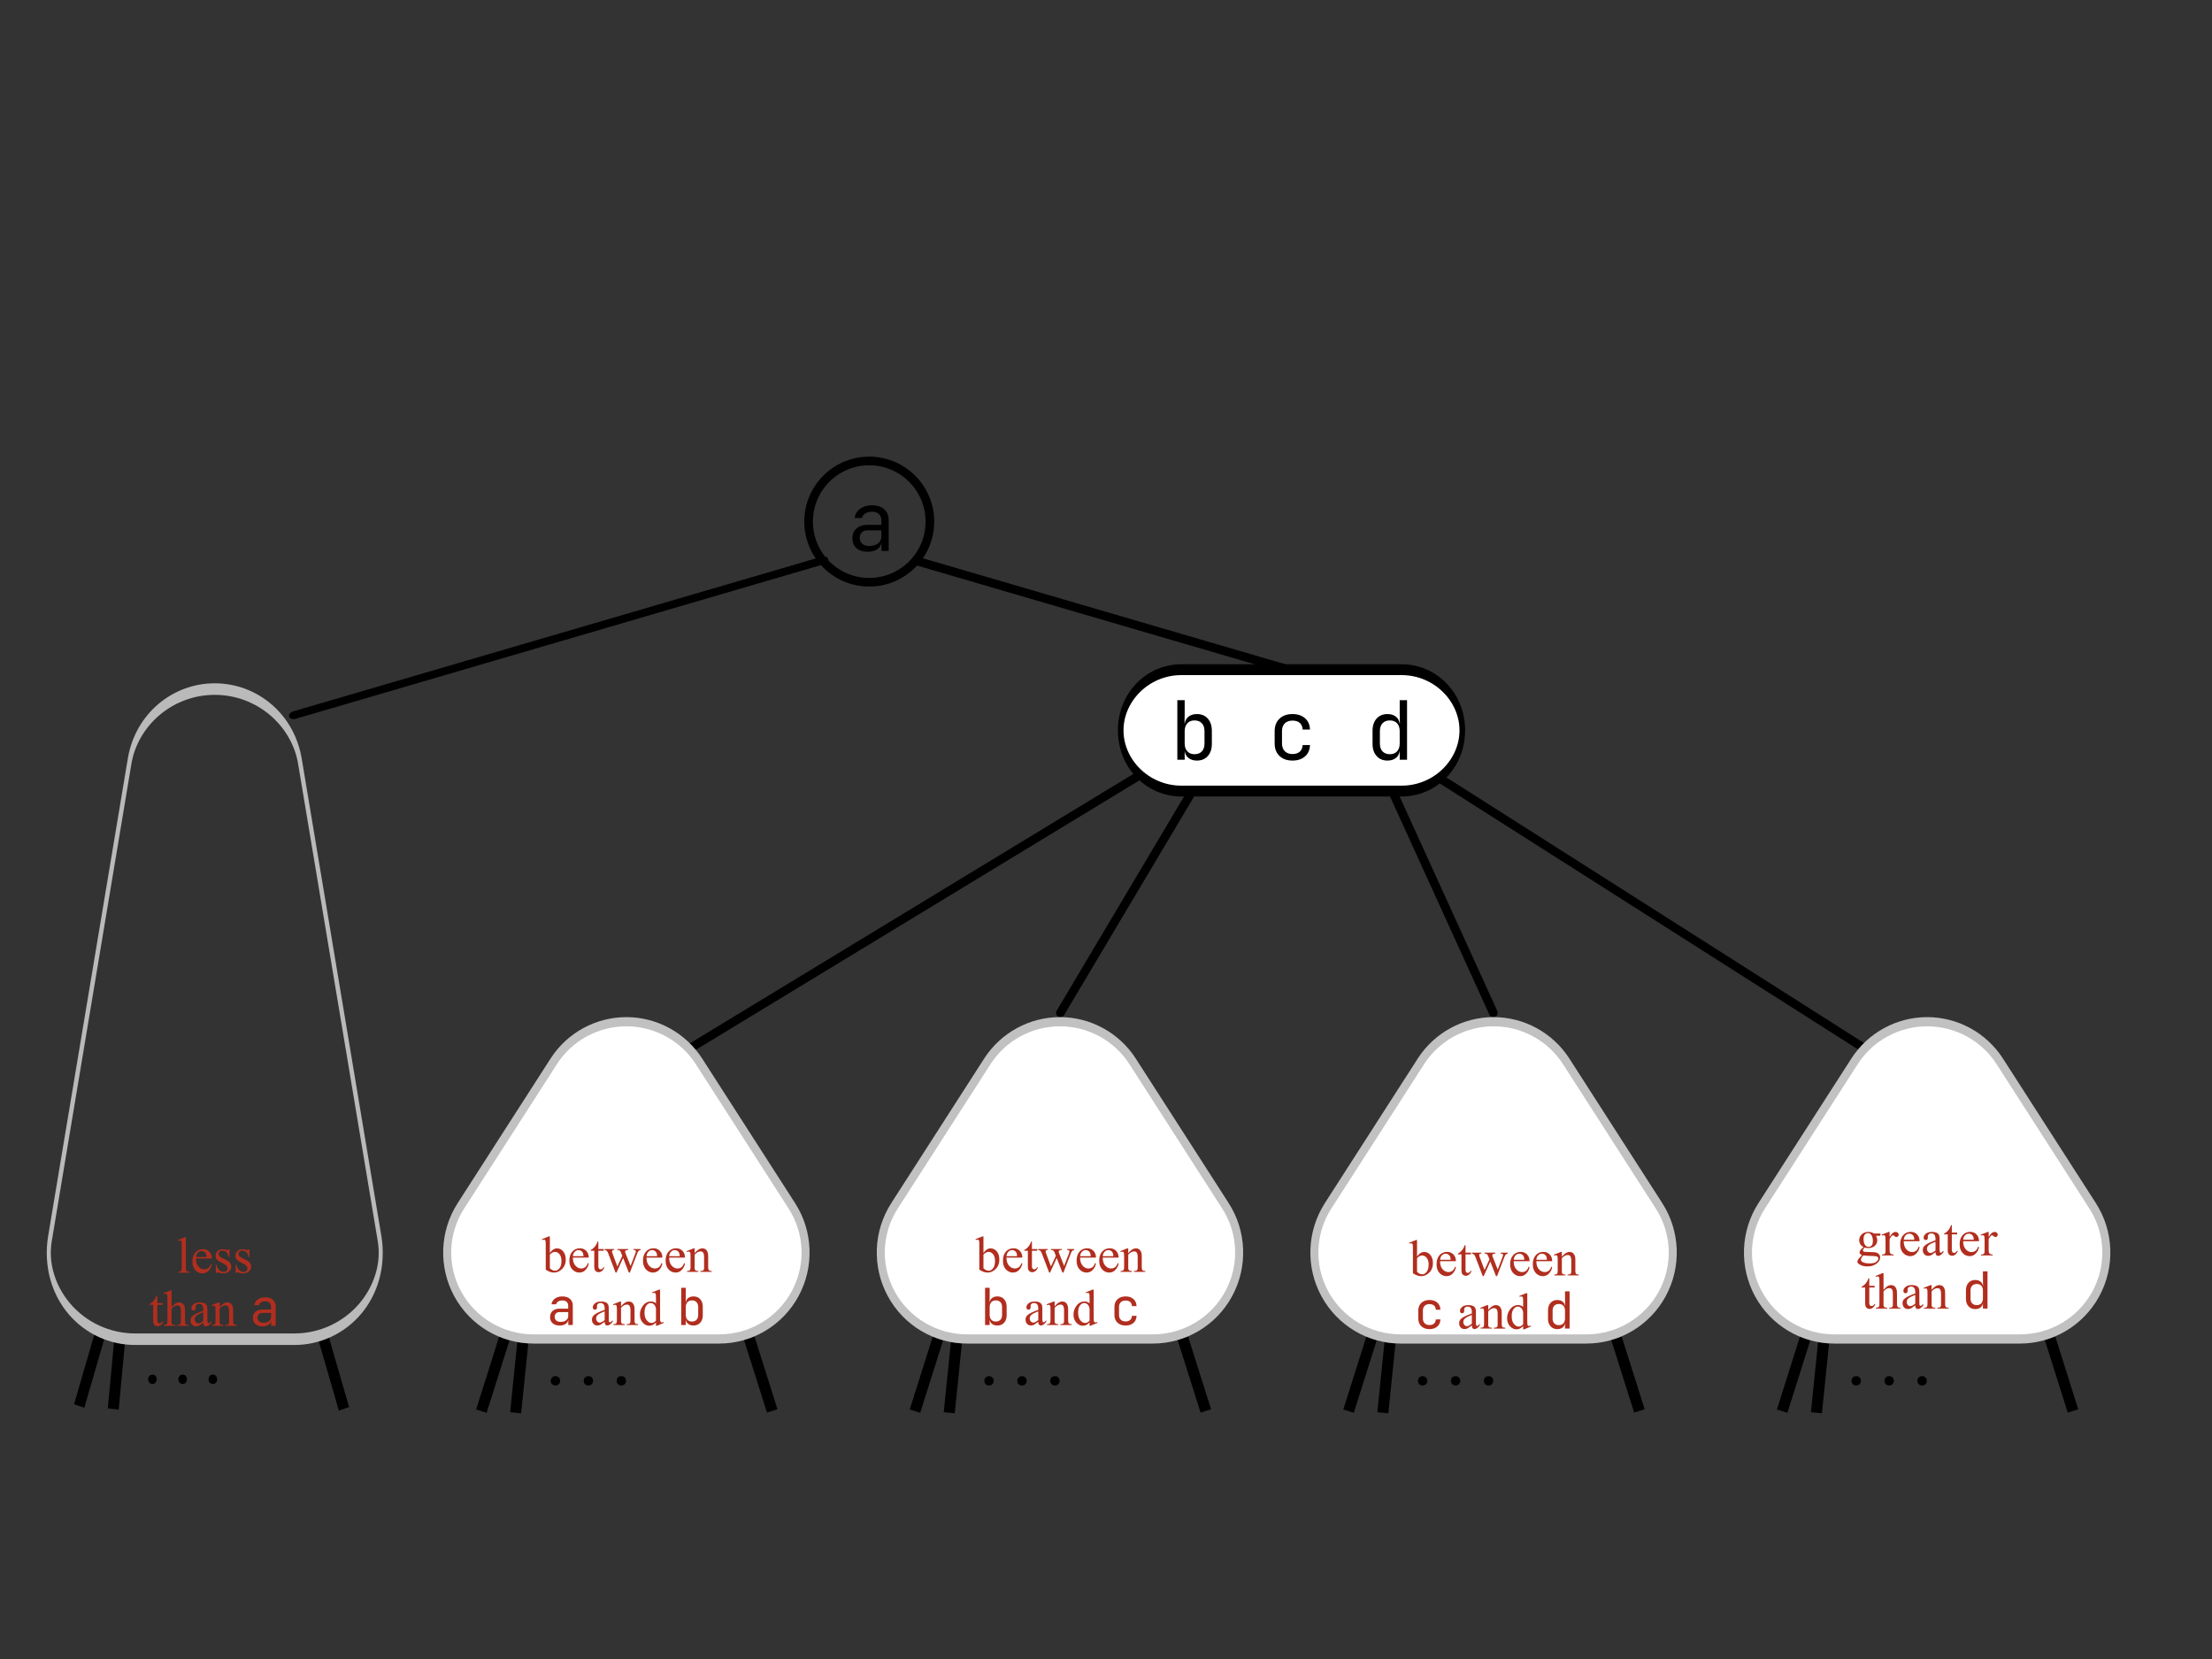 <svg viewBox="0 0 1024 768" xmlns="http://www.w3.org/2000/svg" fill-rule="evenodd" clip-rule="evenodd"
    stroke-linecap="round" stroke-linejoin="round" stroke-miterlimit="1.5">
    <rect x="0" y="0" width="1024" height="768" fill="#333333" stroke="none"/>
    <path d="M490.876 468.905l60.856-102.336M319.776 485.077l206.762-125.595" fill="none" stroke="#000"
        stroke-width="3.997" />
    <path d="M692.111 423.665L638.77 306.529" fill="none" stroke="#000" stroke-width="4.59"
        transform="matrix(.878 -.004 -.004 .871 85.325 102.609)" />
    <path d="M862.7 485.077L667.078 360.663" fill="none" stroke="#000" stroke-width="3.997" />
    <path d="M598.7 310.654l-174.722-51.081" fill="none" stroke="#000" stroke-width="3.997" />
    <path d="M274.519 180.541l222.038-64.914" fill="none" stroke="#000" stroke-width="4.6"
        transform="matrix(1.077 -.085 -.085 .812 -144.034 207.768)" />
    <g transform="matrix(-.681 0 0 .681 707.198 136.885)">
        <circle cx="447.581" cy="153.572" r="41.223" fill="none" />
        <clipPath id="prefix__a">
            <circle cx="447.581" cy="153.572" r="41.223" />
        </clipPath>
        <g clip-path="url(#prefix__a)">
            <path
                d="M448.66 174.08c3.215 0 5.765-.832 7.594-2.495 1.829-1.607 2.771-3.824 2.771-6.651s-.942-5.1-2.771-6.707c-1.83-1.607-4.323-2.438-7.483-2.438h-9.422v-3.049c0-1.829.554-3.27 1.663-4.323 1.164-1.053 2.716-1.552 4.711-1.552 1.774 0 3.27.388 4.49 1.164 1.219.776 1.995 1.774 2.272 3.049h4.988c-.166-1.719-.831-3.215-1.884-4.49-1.053-1.275-2.439-2.328-4.157-3.048-1.718-.72-3.603-1.053-5.709-1.053-3.492 0-6.263.886-8.314 2.715-2.05 1.83-3.048 4.268-3.048 7.372v20.95h4.877v-5.819h.056c.221 1.94 1.164 3.492 2.826 4.656 1.718 1.164 3.88 1.718 6.54 1.718zm-1.219-3.936c-2.383 0-4.323-.61-5.82-1.774-1.496-1.164-2.272-2.716-2.272-4.545v-4.323h9.312c1.662 0 2.993.444 3.935 1.386.942.942 1.44 2.161 1.44 3.769 0 1.718-.609 3.048-1.773 4.046-1.108.942-2.771 1.441-4.822 1.441z"
                fill-rule="nonzero" />
        </g>
        <circle cx="447.581" cy="153.572" r="41.223" fill="none" stroke="#000" stroke-width="5.87" />
    </g>
    <path d="M115.268 524.044L90.62 571.098" fill="none" stroke="#000" stroke-width="6.9" stroke-linecap="square"
        transform="matrix(-.685 -.052 -.174 .611 320.115 306.002)" />
    <path d="M115.268 524.044L90.62 571.098" fill="none" stroke="#000" stroke-width="6.9" stroke-linecap="square"
        transform="matrix(.685 -.052 .174 .61 -124.217 305.277)" />
    <path d="M115.268 524.044L90.62 571.098" fill="none" stroke="#000" stroke-width="7.03" stroke-linecap="square"
        transform="matrix(.659 -.181 .288 .518 -171.588 370.949)" />
    <circle cx="154.775" cy="556.848" r="2.753" transform="matrix(.721 0 0 .787 -41.02 200.264)" />
    <circle cx="154.775" cy="556.848" r="2.753" transform="matrix(.721 0 0 .787 -13.056 200.264)" />
    <circle cx="154.775" cy="556.848" r="2.753" transform="matrix(.721 0 0 .787 -27.038 200.264)" />
    <g>
        <path
            d="M260.225 526.861c5.39-11.331 33.317-19.634 66.038-19.634s60.649 8.303 66.039 19.634l61.752 129.819c3.243 6.817-2.223 13.789-14.945 19.063-12.721 5.274-31.408 8.315-51.093 8.315H264.511c-19.685 0-38.373-3.041-51.094-8.315-12.721-5.274-18.187-12.246-14.945-19.063l61.753-129.819z"
            fill="none" stroke="#bababa" stroke-width="3.14" transform="matrix(.597 0 0 1.702 -95.36 -544.306)" />
    </g>
    <g>
        <path
            d="M86.033 572.781v14c0 .66.047 1.085.141 1.321a.878.878 0 00.449.472c.189.118.566.166 1.11.166v.425h-5.17v-.425c.495 0 .826-.048.99-.142.19-.094.308-.26.426-.496.094-.236.141-.66.141-1.322v-9.584c0-1.204-.023-1.936-.07-2.196-.071-.283-.142-.472-.26-.566a.75.75 0 00-.472-.142 2.19 2.19 0 00-.756.165l-.189-.401 3.14-1.275h.52zM90.726 582.578c0 1.582.378 2.81 1.157 3.683.756.897 1.676 1.345 2.715 1.345.685 0 1.275-.188 1.794-.566.52-.378.944-1.039 1.275-1.96l.378.237c-.166 1.062-.638 2.006-1.417 2.88-.779.85-1.747 1.298-2.927 1.298-1.251 0-2.337-.496-3.258-1.487-.897-.992-1.345-2.314-1.345-3.99 0-1.794.472-3.21 1.392-4.225.921-1.016 2.078-1.511 3.494-1.511 1.18 0 2.148.401 2.904 1.18.755.78 1.157 1.818 1.157 3.116h-7.319zm0-.66h4.887c-.023-.685-.118-1.158-.236-1.44a2.376 2.376 0 00-.85-1.016 2.234 2.234 0 00-1.204-.354c-.637 0-1.204.236-1.7.732-.519.495-.802 1.18-.897 2.077zM106.256 578.305v3.589h-.378c-.283-1.134-.66-1.913-1.11-2.314-.471-.401-1.038-.614-1.746-.614-.543 0-.992.142-1.322.425-.33.283-.496.614-.496.944 0 .449.142.803.378 1.11.236.33.732.661 1.463 1.015l1.676.803c1.559.779 2.338 1.77 2.338 3.021 0 .968-.355 1.724-1.086 2.314-.732.59-1.535.897-2.432.897-.66 0-1.393-.118-2.219-.354-.26-.07-.472-.118-.637-.118-.166 0-.307.094-.402.307h-.377v-3.777h.377c.213 1.086.614 1.888 1.228 2.431.614.543 1.298.826 2.054.826.52 0 .944-.165 1.275-.472a1.43 1.43 0 00.519-1.133c0-.52-.189-.968-.567-1.322-.377-.354-1.11-.826-2.219-1.37-1.133-.566-1.865-1.061-2.195-1.51-.354-.425-.52-.991-.52-1.652 0-.874.284-1.606.898-2.172.59-.59 1.369-.874 2.313-.874.401 0 .897.071 1.51.26.379.118.638.165.78.165a.503.503 0 00.283-.07c.071-.071.142-.19.236-.355h.378zM115.443 578.305v3.589h-.378c-.283-1.134-.66-1.913-1.11-2.314-.471-.401-1.038-.614-1.746-.614-.543 0-.992.142-1.322.425-.33.283-.496.614-.496.944 0 .449.142.803.378 1.11.236.33.732.661 1.463 1.015l1.677.803c1.558.779 2.337 1.77 2.337 3.021 0 .968-.354 1.724-1.086 2.314-.732.59-1.535.897-2.432.897-.66 0-1.393-.118-2.219-.354-.26-.07-.472-.118-.637-.118-.165 0-.307.094-.402.307h-.377v-3.777h.377c.213 1.086.614 1.888 1.228 2.431.614.543 1.298.826 2.054.826.52 0 .944-.165 1.275-.472a1.43 1.43 0 00.519-1.133c0-.52-.189-.968-.567-1.322-.377-.354-1.11-.826-2.219-1.37-1.133-.566-1.865-1.061-2.195-1.51-.354-.425-.52-.991-.52-1.652 0-.874.284-1.606.898-2.172.59-.59 1.369-.874 2.313-.874.401 0 .897.071 1.51.26.379.118.638.165.78.165a.503.503 0 00.283-.07c.071-.071.142-.19.236-.355h.378zM72.817 599.752v3.47h2.478v.803h-2.478v6.846c0 .685.094 1.133.306 1.393a.929.929 0 00.756.354c.236 0 .496-.094.732-.236.236-.165.425-.401.543-.708h.448c-.26.755-.637 1.322-1.133 1.7-.496.377-.991.566-1.51.566-.355 0-.709-.094-1.04-.283-.354-.189-.59-.472-.755-.85-.165-.354-.236-.92-.236-1.676v-7.106h-1.676v-.378c.425-.165.85-.448 1.298-.873a7.832 7.832 0 001.18-1.416c.166-.307.426-.827.732-1.606h.355zM79.423 597.392v7.72c.85-.945 1.51-1.535 2.03-1.819.496-.26.991-.377 1.487-.377.59 0 1.11.165 1.535.495.448.33.755.85.967 1.535.142.496.213 1.393.213 2.715v3.73c0 .66.07 1.133.165 1.369.07.189.213.33.401.448.166.095.52.142 1.016.142v.425h-5.194v-.425h.236c.496 0 .826-.07 1.039-.212.189-.142.307-.378.401-.661.024-.119.024-.496.024-1.086v-3.73c0-1.157-.048-1.913-.166-2.267-.118-.377-.306-.637-.59-.826-.26-.189-.566-.26-.944-.26s-.755.095-1.157.284c-.425.212-.897.614-1.463 1.227v5.572c0 .731.023 1.18.118 1.345.07.189.212.33.448.449.213.118.59.165 1.133.165v.425h-5.24v-.425c.472 0 .85-.07 1.11-.212.164-.071.282-.213.377-.425.094-.236.141-.661.141-1.322v-9.561c0-1.204-.047-1.936-.094-2.22-.07-.283-.142-.471-.26-.566-.118-.094-.283-.142-.495-.142-.142 0-.425.048-.78.166l-.165-.402 3.164-1.274h.543zM94.106 612.264c-1.086.826-1.77 1.322-2.054 1.44a3.09 3.09 0 01-1.322.283c-.731 0-1.322-.236-1.794-.731-.472-.52-.708-1.157-.708-1.983 0-.52.118-.968.33-1.346.331-.52.874-1.015 1.653-1.464.78-.472 2.077-1.015 3.895-1.676v-.425c0-1.062-.165-1.77-.52-2.172-.33-.377-.802-.59-1.44-.59-.495 0-.873.142-1.156.402-.307.26-.448.566-.448.897l.023.66c0 .355-.094.638-.26.827a.96.96 0 01-.708.283.96.96 0 01-.708-.283c-.165-.213-.26-.472-.26-.826 0-.661.33-1.275 1.015-1.818.661-.567 1.63-.826 2.833-.826.945 0 1.724.141 2.314.472.448.236.779.59.991 1.11.142.33.213 1.014.213 2.03v3.588c0 .991.023 1.605.07 1.841.024.236.095.378.19.449.07.094.188.118.306.118a.653.653 0 00.307-.071c.165-.095.472-.378.944-.85v.661c-.873 1.133-1.676 1.723-2.478 1.723-.378 0-.661-.141-.897-.401-.213-.26-.33-.708-.33-1.322zm0-.755v-4.037c-1.157.472-1.912.802-2.266.991-.59.33-1.039.685-1.298 1.063-.26.354-.378.779-.378 1.204 0 .566.165 1.015.496 1.369.33.378.708.566 1.133.566.59 0 1.345-.4 2.313-1.156zM101.68 605.135c1.228-1.488 2.408-2.22 3.541-2.22.567 0 1.062.142 1.487.426.402.283.732.755.992 1.416.165.472.236 1.18.236 2.125v4.509c0 .66.07 1.11.165 1.369.095.189.213.33.402.448.188.095.543.142 1.062.142v.425h-5.24v-.425h.235c.496 0 .826-.07 1.015-.212.213-.142.33-.378.425-.661.024-.119.047-.473.047-1.086v-4.32c0-.968-.141-1.653-.377-2.102-.26-.424-.685-.637-1.275-.637-.897 0-1.818.496-2.715 1.487v5.572c0 .708.024 1.156.118 1.322.118.236.26.377.449.495.189.095.566.142 1.133.142v.425h-5.217v-.425h.236c.543 0 .897-.118 1.086-.401.189-.26.283-.803.283-1.558v-3.92c0-1.274-.024-2.053-.094-2.313-.048-.283-.142-.472-.26-.566a.76.76 0 00-.472-.165c-.213 0-.472.07-.78.188l-.165-.425 3.187-1.274h.496v2.219zM121.51 614.011c-1.37 0-2.455-.354-3.234-1.062-.78-.685-1.18-1.63-1.18-2.833 0-1.204.4-2.172 1.18-2.857.779-.684 1.841-1.038 3.187-1.038h4.013v-1.299c0-.779-.236-1.393-.708-1.841-.496-.449-1.157-.661-2.007-.661-.755 0-1.393.165-1.912.496-.52.33-.85.755-.968 1.298h-2.124a3.48 3.48 0 01.802-1.912 4.553 4.553 0 011.77-1.299c.733-.306 1.535-.448 2.432-.448 1.487 0 2.668.378 3.541 1.157.874.779 1.299 1.817 1.299 3.14v8.923h-2.078v-2.479h-.023c-.095.826-.496 1.487-1.204 1.983-.732.496-1.653.732-2.786.732zm.52-1.676c1.015 0 1.84-.26 2.478-.756.638-.495.968-1.156.968-1.935v-1.842h-3.966c-.708 0-1.275.19-1.676.59-.401.402-.614.921-.614 1.606 0 .732.26 1.298.756 1.723.472.401 1.18.614 2.053.614z"
            fill="#b12e1e" fill-rule="nonzero" />
    </g>
    <g transform="matrix(.348 0 0 .673 422.403 213.598)">
        <path
            d="M731.429 185.017c0-23.045-36.172-41.755-80.726-41.755H357.747c-44.554 0-80.726 18.71-80.726 41.755s36.172 41.755 80.726 41.755h292.956c44.554 0 80.726-18.71 80.726-41.755z"
            fill="#fff" />
        <clipPath id="prefix__b">
            <path
                d="M731.429 185.017c0-23.045-36.172-41.755-80.726-41.755H357.747c-44.554 0-80.726 18.71-80.726 41.755s36.172 41.755 80.726 41.755h292.956c44.554 0 80.726-18.71 80.726-41.755z" />
        </clipPath>
        <g clip-path="url(#prefix__b)">
            <path
                d="M378.4 205.784c-4.45 0-8.14-.562-11.07-1.74-2.93-1.123-4.557-2.695-5.1-4.715h-.108v5.893h-9.767v-40.974h9.767v8.98l-.217 7.017h.325c.543-1.965 2.17-3.536 5.1-4.715 2.93-1.179 6.62-1.74 11.07-1.74 5.968 0 10.85 1.01 14.432 3.087 3.58 2.077 5.426 4.883 5.426 8.42v9.036c0 3.536-1.845 6.287-5.426 8.363-3.581 2.077-8.464 3.088-14.433 3.088zm-3.256-4.379c4.123 0 7.379-.617 9.766-1.908 2.387-1.29 3.581-3.087 3.581-5.5v-8.42c0-2.413-1.194-4.21-3.58-5.5-2.388-1.291-5.644-1.909-9.767-1.909-4.015 0-7.162.674-9.441 1.965-2.387 1.29-3.581 3.143-3.581 5.444v8.42c0 2.3 1.194 4.153 3.58 5.444 2.28 1.29 5.427 1.964 9.442 1.964zM505.58 205.784c-7.271 0-13.022-1.067-17.255-3.144-4.34-2.076-6.51-4.995-6.51-8.644v-8.419c0-3.648 2.17-6.567 6.51-8.644 4.233-2.076 9.984-3.143 17.254-3.143 6.837 0 12.371.954 16.603 2.863 4.232 1.908 6.403 4.49 6.62 7.802h-9.767c-.217-1.965-1.519-3.537-3.798-4.603-2.387-1.01-5.643-1.572-9.658-1.572-4.232 0-7.704.618-10.2 1.853-2.496 1.29-3.798 3.087-3.798 5.388v8.475c0 2.302 1.302 4.098 3.798 5.389 2.496 1.29 5.968 1.908 10.2 1.908 4.015 0 7.27-.561 9.658-1.628 2.28-1.066 3.581-2.581 3.798-4.546h9.767c-.217 3.312-2.388 5.894-6.62 7.802-4.232 1.908-9.766 2.863-16.603 2.863zM631.891 205.784c-5.968 0-10.743-1.01-14.324-3.088-3.69-2.076-5.534-4.827-5.534-8.363v-9.036c0-3.537 1.845-6.343 5.426-8.42 3.58-2.077 8.464-3.087 14.432-3.087 4.45 0 8.14.561 11.069 1.74 2.93 1.179 4.558 2.75 5.1 4.715h.326l-.217-7.016v-8.98h9.766v40.973h-9.766v-5.893h-.109c-.542 2.02-2.17 3.592-5.1 4.715-2.93 1.178-6.62 1.74-11.069 1.74zm3.256-4.379c4.015 0 7.27-.673 9.55-1.964 2.278-1.291 3.472-3.143 3.472-5.445v-8.419c0-2.301-1.194-4.153-3.473-5.444-2.279-1.291-5.534-1.965-9.55-1.965-4.123 0-7.378.618-9.765 1.909-2.388 1.29-3.581 3.087-3.581 5.5v8.42c0 2.413 1.193 4.21 3.58 5.5 2.388 1.291 5.643 1.908 9.767 1.908z"
                fill-rule="nonzero" />
        </g>
        <path
            d="M731.429 185.017c0-23.045-36.172-41.755-80.726-41.755H357.747c-44.554 0-80.726 18.71-80.726 41.755s36.172 41.755 80.726 41.755h292.956c44.554 0 80.726-18.71 80.726-41.755z"
            fill="none" stroke="#000" stroke-width="7.47" />
    </g>
    <g>
        <path d="M115.268 524.044L90.62 571.098" fill="none" stroke="#000" stroke-width="6.48" stroke-linecap="square"
            transform="matrix(.747 -.052 .19 .61 247.944 307.77)" />
        <path d="M115.268 524.044L90.62 571.098" fill="none" stroke="#000" stroke-width="6.48" stroke-linecap="square"
            transform="matrix(-.748 -.052 -.19 .611 733.926 307.1)" />
        <path d="M115.268 524.044L90.62 571.098" fill="none" stroke="#000" stroke-width="6.51" stroke-linecap="square"
            transform="matrix(.719 -.181 .314 .518 195.128 372.808)" />
        <circle cx="154.775" cy="556.848" r="2.753" transform="translate(336.046 200.982) scale(.787)" />
        <circle cx="154.775" cy="556.848" r="2.753" transform="translate(366.552 200.982) scale(.787)" />
        <circle cx="154.775" cy="556.848" r="2.753" transform="translate(351.299 200.982) scale(.787)" />
        <g>
            <path
                d="M556.349 452.926c6.928-9.408 18.861-15.095 31.673-15.095 12.813 0 24.746 5.687 31.674 15.095l40.458 54.937c7.448 10.114 7.975 22.971 1.375 33.525-6.6 10.553-19.275 17.118-33.049 17.118h-80.915c-13.774 0-26.449-6.565-33.049-17.118-6.6-10.554-6.073-23.411 1.375-33.525l40.458-54.937z"
                fill="#fff" stroke="#c1c1c1" stroke-width="3.5"
                transform="matrix(1.062 0 0 1.217 -133.79 -59.852)" />
        </g>
        <g>
            <path
                d="M455.268 580.035c1.015-1.417 2.125-2.125 3.305-2.125 1.086 0 2.03.449 2.833 1.37.803.944 1.204 2.195 1.204 3.8 0 1.889-.614 3.4-1.865 4.533-1.062.991-2.242 1.487-3.564 1.487a5.754 5.754 0 01-1.865-.33 9.148 9.148 0 01-1.96-1.016v-10.93c0-1.204-.023-1.935-.07-2.219-.071-.283-.166-.472-.284-.566a.726.726 0 00-.448-.142c-.237 0-.496.047-.827.165l-.141-.401 3.163-1.275h.52v7.649zm0 .732v6.326c.378.378.803.661 1.204.874.425.189.85.283 1.299.283.684 0 1.345-.378 1.96-1.157.59-.755.896-1.888.896-3.352 0-1.345-.307-2.384-.897-3.116-.614-.732-1.298-1.086-2.077-1.086-.402 0-.803.095-1.204.307-.307.165-.709.472-1.18.92zM465.939 582.183c0 1.582.377 2.81 1.156 3.683.756.897 1.677 1.345 2.715 1.345.685 0 1.275-.188 1.794-.566.52-.378.945-1.039 1.275-1.96l.378.237c-.165 1.062-.637 2.006-1.416 2.88-.78.85-1.747 1.298-2.928 1.298-1.25 0-2.337-.496-3.258-1.487-.897-.992-1.345-2.314-1.345-3.99 0-1.794.472-3.21 1.393-4.225.92-1.016 2.077-1.511 3.494-1.511 1.18 0 2.148.401 2.903 1.18.756.779 1.157 1.818 1.157 3.116h-7.318zm0-.66h4.886c-.023-.685-.118-1.158-.236-1.44a2.376 2.376 0 00-.85-1.016 2.234 2.234 0 00-1.203-.354c-.638 0-1.204.236-1.7.732-.52.495-.803 1.18-.897 2.077zM477.716 574.747v3.47h2.478v.803h-2.478v6.846c0 .684.094 1.133.306 1.393a.929.929 0 00.756.354c.236 0 .496-.095.732-.236.236-.166.425-.402.543-.709h.448c-.26.756-.637 1.322-1.133 1.7-.496.378-.991.567-1.51.567-.355 0-.709-.095-1.04-.284-.354-.188-.59-.472-.755-.85-.165-.353-.236-.92-.236-1.675v-7.106h-1.676v-.378c.425-.165.85-.448 1.298-.873a7.832 7.832 0 001.18-1.417c.166-.307.426-.826.732-1.605h.355zM480.615 578.217h4.438v.425c-.4.024-.684.095-.802.213a.676.676 0 00-.19.495c0 .236.072.52.19.874l2.266 6.067 2.266-4.934-.59-1.558c-.189-.472-.425-.78-.732-.968-.165-.094-.495-.165-.944-.189v-.425h5.028v.425c-.566.024-.944.118-1.18.283-.165.142-.236.33-.236.59 0 .166.024.331.094.473l2.408 6.067 2.22-5.831c.141-.425.235-.756.235-.992 0-.141-.094-.283-.236-.401-.141-.118-.448-.189-.873-.189v-.425h3.328v.425c-.66.095-1.156.543-1.487 1.346l-3.517 9.112h-.472l-2.644-6.752-3.07 6.752h-.424l-3.4-8.876c-.212-.567-.448-.945-.66-1.133-.213-.213-.544-.354-1.016-.449v-.425zM500.024 582.183c0 1.582.378 2.81 1.157 3.683.755.897 1.676 1.345 2.715 1.345.684 0 1.275-.188 1.794-.566.52-.378.944-1.039 1.275-1.96l.377.237c-.165 1.062-.637 2.006-1.416 2.88-.78.85-1.747 1.298-2.927 1.298-1.251 0-2.337-.496-3.258-1.487-.897-.992-1.346-2.314-1.346-3.99 0-1.794.472-3.21 1.393-4.225.92-1.016 2.078-1.511 3.494-1.511 1.18 0 2.148.401 2.904 1.18.755.779 1.156 1.818 1.156 3.116h-7.318zm0-.66h4.887c-.024-.685-.118-1.158-.236-1.44a2.376 2.376 0 00-.85-1.016 2.234 2.234 0 00-1.204-.354c-.637 0-1.204.236-1.7.732-.52.495-.802 1.18-.897 2.077zM510.502 582.183c0 1.582.378 2.81 1.157 3.683.755.897 1.676 1.345 2.714 1.345.685 0 1.275-.188 1.795-.566.519-.378.944-1.039 1.274-1.96l.378.237c-.165 1.062-.637 2.006-1.416 2.88-.78.85-1.747 1.298-2.928 1.298-1.25 0-2.337-.496-3.257-1.487-.898-.992-1.346-2.314-1.346-3.99 0-1.794.472-3.21 1.393-4.225.92-1.016 2.077-1.511 3.494-1.511 1.18 0 2.148.401 2.903 1.18.756.779 1.157 1.818 1.157 3.116h-7.318zm0-.66h4.886c-.023-.685-.118-1.158-.236-1.44a2.376 2.376 0 00-.85-1.016 2.234 2.234 0 00-1.203-.354c-.638 0-1.204.236-1.7.732-.52.495-.803 1.18-.897 2.077zM522.302 580.13c1.228-1.488 2.408-2.22 3.541-2.22.567 0 1.063.142 1.488.425.4.283.731.756.991 1.417.165.472.236 1.18.236 2.124v4.51c0 .66.07 1.109.165 1.368.095.19.213.33.402.449.189.094.543.142 1.062.142v.425h-5.24v-.425h.235c.496 0 .827-.071 1.015-.213.213-.142.33-.378.425-.66.024-.119.048-.473.048-1.087v-4.32c0-.968-.142-1.652-.378-2.1-.26-.426-.685-.638-1.275-.638-.897 0-1.818.495-2.715 1.487v5.571c0 .708.024 1.157.118 1.322.118.236.26.378.449.496.189.094.566.142 1.133.142v.425h-5.217v-.425h.236c.543 0 .897-.118 1.086-.402.189-.26.283-.802.283-1.558v-3.919c0-1.274-.024-2.053-.094-2.313-.048-.283-.142-.472-.26-.567a.76.76 0 00-.472-.165c-.213 0-.472.07-.78.189l-.164-.425 3.186-1.275h.496v2.22zM461.686 613.616c-.968 0-1.77-.236-2.408-.732-.637-.472-.991-1.133-1.11-1.983h-.023v2.479h-2.124v-17.233h2.124v3.777l-.047 2.95h.07c.119-.826.473-1.487 1.11-1.982.638-.496 1.44-.732 2.408-.732 1.299 0 2.361.425 3.14 1.298.78.874 1.18 2.054 1.18 3.541v3.801c0 1.487-.4 2.644-1.18 3.518-.779.873-1.841 1.298-3.14 1.298zm-.708-1.841c.897 0 1.605-.26 2.125-.803s.779-1.298.779-2.314v-3.54c0-1.016-.26-1.771-.78-2.314-.519-.543-1.227-.803-2.124-.803-.873 0-1.558.284-2.054.827-.52.542-.779 1.322-.779 2.29v3.54c0 .968.26 1.747.78 2.29.495.543 1.18.827 2.053.827zM480.643 611.869c-1.086.826-1.77 1.322-2.054 1.44a3.09 3.09 0 01-1.322.283c-.732 0-1.322-.236-1.794-.731-.472-.52-.708-1.157-.708-1.983 0-.52.118-.968.33-1.346.33-.52.874-1.015 1.653-1.464.779-.472 2.077-1.015 3.895-1.676v-.425c0-1.062-.165-1.77-.52-2.172-.33-.377-.802-.59-1.44-.59-.495 0-.873.142-1.156.402-.307.26-.449.566-.449.897l.024.66c0 .355-.095.638-.26.827a.96.96 0 01-.708.283.96.96 0 01-.708-.283c-.166-.213-.26-.472-.26-.826 0-.661.33-1.275 1.015-1.818.661-.567 1.629-.826 2.833-.826.944 0 1.723.141 2.313.472.449.236.78.59.992 1.11.142.33.212 1.014.212 2.03v3.588c0 .991.024 1.605.071 1.841.024.236.095.378.19.449.07.094.188.118.306.118a.653.653 0 00.307-.071c.165-.095.472-.378.944-.85v.661c-.873 1.133-1.676 1.723-2.479 1.723-.377 0-.66-.141-.897-.401-.212-.26-.33-.708-.33-1.322zm0-.755v-4.037c-1.157.472-1.912.802-2.266.991-.59.33-1.04.685-1.299 1.063-.26.354-.378.779-.378 1.204 0 .566.166 1.015.496 1.369.33.377.708.566 1.133.566.59 0 1.346-.401 2.314-1.156zM488.217 604.74c1.227-1.488 2.408-2.22 3.54-2.22.567 0 1.063.142 1.488.426.401.283.732.755.992 1.416.165.472.236 1.18.236 2.125v4.509c0 .66.07 1.11.165 1.369.094.189.212.33.401.448.189.095.543.142 1.063.142v.425h-5.241v-.425h.236c.496 0 .826-.07 1.015-.213.212-.141.33-.377.425-.66.023-.119.047-.473.047-1.086v-4.32c0-.968-.142-1.653-.378-2.102-.26-.424-.684-.637-1.274-.637-.898 0-1.818.496-2.715 1.487v5.572c0 .708.023 1.156.118 1.322.118.236.26.377.448.495.19.095.567.142 1.133.142v.425H484.7v-.425h.236c.543 0 .897-.118 1.086-.401.19-.26.284-.803.284-1.558v-3.92c0-1.274-.024-2.053-.095-2.313-.047-.283-.142-.472-.26-.566a.76.76 0 00-.472-.166c-.212 0-.472.071-.779.19l-.165-.426 3.187-1.274h.496v2.219zM504.388 612.2c-.52.519-1.016.92-1.511 1.156a3.608 3.608 0 01-1.582.354c-1.157 0-2.172-.495-3.022-1.463-.873-.945-1.298-2.196-1.298-3.707 0-1.51.472-2.903 1.44-4.154.944-1.252 2.172-1.889 3.683-1.889.92 0 1.676.307 2.29.897v-1.96c0-1.203-.024-1.935-.071-2.218-.071-.284-.165-.472-.284-.567a.726.726 0 00-.448-.142c-.213 0-.472.048-.803.166l-.165-.402 3.163-1.274h.52V609.2c0 1.228.023 1.983.07 2.267.071.26.166.448.284.566a.745.745 0 00.448.166c.213 0 .473-.071.827-.213l.118.401-3.116 1.322h-.543v-1.51zm0-.803v-5.453a3.943 3.943 0 00-.402-1.417 2.501 2.501 0 00-.92-.991c-.378-.213-.756-.33-1.11-.33-.685 0-1.298.306-1.818.92-.708.803-1.038 1.96-1.038 3.494 0 1.558.33 2.738 1.015 3.564.66.827 1.416 1.252 2.242 1.252.709 0 1.37-.355 2.03-1.04zM521.078 613.616c-1.582 0-2.833-.449-3.754-1.322-.944-.873-1.416-2.101-1.416-3.636v-3.54c0-1.535.472-2.763 1.416-3.636.92-.874 2.172-1.322 3.754-1.322 1.487 0 2.691.401 3.612 1.204.92.803 1.392 1.888 1.44 3.281h-2.125c-.047-.826-.33-1.487-.826-1.936-.52-.424-1.228-.66-2.101-.66-.92 0-1.676.26-2.22.779-.542.542-.826 1.298-.826 2.266v3.564c0 .968.284 1.724.827 2.267.543.543 1.298.802 2.219.802.873 0 1.581-.236 2.1-.684.497-.449.78-1.086.827-1.912h2.125c-.048 1.392-.52 2.478-1.44 3.281-.921.803-2.125 1.204-3.612 1.204z"
                fill="#b12e1e" fill-rule="nonzero" />
        </g>
    </g>
    <g>
        <path d="M115.268 524.044L90.62 571.098" fill="none" stroke="#000" stroke-width="6.48" stroke-linecap="square"
            transform="matrix(.747 -.052 .19 .61 47.221 307.77)" />
        <path d="M115.268 524.044L90.62 571.098" fill="none" stroke="#000" stroke-width="6.48" stroke-linecap="square"
            transform="matrix(-.748 -.052 -.19 .611 533.203 307.1)" />
        <path d="M115.268 524.044L90.62 571.098" fill="none" stroke="#000" stroke-width="6.51" stroke-linecap="square"
            transform="matrix(.719 -.181 .314 .518 -5.595 372.808)" />
        <circle cx="154.775" cy="556.848" r="2.753" transform="translate(135.323 200.982) scale(.787)" />
        <circle cx="154.775" cy="556.848" r="2.753" transform="translate(165.83 200.982) scale(.787)" />
        <circle cx="154.775" cy="556.848" r="2.753" transform="translate(150.576 200.982) scale(.787)" />
        <g>
            <path
                d="M556.349 452.926c6.928-9.408 18.861-15.095 31.673-15.095 12.813 0 24.746 5.687 31.674 15.095l40.458 54.937c7.448 10.114 7.975 22.971 1.375 33.525-6.6 10.553-19.275 17.118-33.049 17.118h-80.915c-13.774 0-26.449-6.565-33.049-17.118-6.6-10.554-6.073-23.411 1.375-33.525l40.458-54.937z"
                fill="#fff" stroke="#c1c1c1" stroke-width="3.5"
                transform="matrix(1.062 0 0 1.217 -334.514 -59.852)" />
        </g>
        <g>
            <path
                d="M254.545 580.035c1.015-1.417 2.125-2.125 3.305-2.125 1.086 0 2.03.449 2.833 1.37.803.944 1.204 2.195 1.204 3.8 0 1.889-.614 3.4-1.865 4.533-1.062.991-2.242 1.487-3.564 1.487a5.754 5.754 0 01-1.865-.33 9.148 9.148 0 01-1.96-1.016v-10.93c0-1.204-.023-1.935-.07-2.219-.071-.283-.166-.472-.284-.566a.726.726 0 00-.448-.142c-.237 0-.496.047-.827.165l-.141-.401 3.163-1.275h.52v7.649zm0 .732v6.326c.378.378.803.661 1.204.874.425.189.85.283 1.299.283.684 0 1.345-.378 1.96-1.157.59-.755.896-1.888.896-3.352 0-1.345-.307-2.384-.897-3.116-.614-.732-1.298-1.086-2.077-1.086-.402 0-.803.095-1.204.307-.307.165-.708.472-1.18.92zM265.216 582.183c0 1.582.377 2.81 1.157 3.683.755.897 1.676 1.345 2.714 1.345.685 0 1.275-.188 1.794-.566.52-.378.945-1.039 1.275-1.96l.378.237c-.165 1.062-.637 2.006-1.416 2.88-.78.85-1.747 1.298-2.928 1.298-1.25 0-2.337-.496-3.258-1.487-.897-.992-1.345-2.314-1.345-3.99 0-1.794.472-3.21 1.393-4.225.92-1.016 2.077-1.511 3.494-1.511 1.18 0 2.148.401 2.903 1.18.756.779 1.157 1.818 1.157 3.116h-7.318zm0-.66h4.886c-.023-.685-.118-1.158-.236-1.44a2.376 2.376 0 00-.85-1.016 2.234 2.234 0 00-1.203-.354c-.638 0-1.204.236-1.7.732-.52.495-.803 1.18-.897 2.077zM276.993 574.747v3.47h2.478v.803h-2.478v6.846c0 .684.094 1.133.306 1.393a.929.929 0 00.756.354c.236 0 .496-.095.732-.236.236-.166.425-.402.543-.709h.448c-.26.756-.637 1.322-1.133 1.7-.496.378-.991.567-1.51.567-.355 0-.709-.095-1.04-.284-.354-.188-.59-.472-.755-.85-.165-.353-.236-.92-.236-1.675v-7.106h-1.676v-.378c.425-.165.85-.448 1.298-.873a7.832 7.832 0 001.18-1.417c.166-.307.426-.826.732-1.605h.355zM279.892 578.217h4.438v.425c-.4.024-.684.095-.802.213a.676.676 0 00-.19.495c0 .236.072.52.19.874l2.266 6.067 2.266-4.934-.59-1.558c-.189-.472-.425-.78-.732-.968-.165-.094-.495-.165-.944-.189v-.425h5.028v.425c-.566.024-.944.118-1.18.283-.165.142-.236.33-.236.59 0 .166.024.331.094.473l2.408 6.067 2.22-5.831c.141-.425.235-.756.235-.992 0-.141-.094-.283-.236-.401-.141-.118-.448-.189-.873-.189v-.425h3.328v.425c-.66.095-1.156.543-1.487 1.346l-3.517 9.112h-.472l-2.644-6.752-3.07 6.752h-.424l-3.4-8.876c-.212-.567-.448-.945-.66-1.133-.213-.213-.544-.354-1.016-.449v-.425zM299.301 582.183c0 1.582.378 2.81 1.157 3.683.755.897 1.676 1.345 2.715 1.345.684 0 1.275-.188 1.794-.566.52-.378.944-1.039 1.275-1.96l.377.237c-.165 1.062-.637 2.006-1.416 2.88-.779.85-1.747 1.298-2.927 1.298-1.251 0-2.337-.496-3.258-1.487-.897-.992-1.346-2.314-1.346-3.99 0-1.794.472-3.21 1.393-4.225.92-1.016 2.078-1.511 3.494-1.511 1.18 0 2.148.401 2.904 1.18.755.779 1.156 1.818 1.156 3.116h-7.318zm0-.66h4.887c-.024-.685-.118-1.158-.236-1.44a2.376 2.376 0 00-.85-1.016 2.234 2.234 0 00-1.204-.354c-.637 0-1.204.236-1.7.732-.52.495-.802 1.18-.897 2.077zM309.779 582.183c0 1.582.378 2.81 1.157 3.683.755.897 1.676 1.345 2.714 1.345.685 0 1.275-.188 1.795-.566.519-.378.944-1.039 1.274-1.96l.378.237c-.165 1.062-.637 2.006-1.416 2.88-.78.85-1.747 1.298-2.928 1.298-1.25 0-2.337-.496-3.257-1.487-.898-.992-1.346-2.314-1.346-3.99 0-1.794.472-3.21 1.393-4.225.92-1.016 2.077-1.511 3.494-1.511 1.18 0 2.148.401 2.903 1.18.756.779 1.157 1.818 1.157 3.116h-7.318zm0-.66h4.887c-.024-.685-.119-1.158-.237-1.44a2.376 2.376 0 00-.85-1.016 2.234 2.234 0 00-1.203-.354c-.638 0-1.204.236-1.7.732-.52.495-.803 1.18-.897 2.077zM321.58 580.13c1.227-1.488 2.407-2.22 3.54-2.22.567 0 1.063.142 1.488.425.4.283.731.756.991 1.417.165.472.236 1.18.236 2.124v4.51c0 .66.07 1.109.165 1.368.095.19.213.33.402.449.189.094.543.142 1.062.142v.425h-5.24v-.425h.235c.496 0 .827-.071 1.015-.213.213-.142.33-.378.425-.66.024-.119.048-.473.048-1.087v-4.32c0-.968-.142-1.652-.378-2.1-.26-.426-.685-.638-1.275-.638-.897 0-1.818.495-2.715 1.487v5.571c0 .708.024 1.157.118 1.322.118.236.26.378.449.496.189.094.566.142 1.133.142v.425h-5.217v-.425h.236c.543 0 .897-.118 1.086-.402.189-.26.283-.802.283-1.558v-3.919c0-1.274-.024-2.053-.094-2.313-.048-.283-.142-.472-.26-.567a.76.76 0 00-.472-.165c-.213 0-.472.07-.78.189l-.164-.425 3.186-1.275h.496v2.22zM259.075 613.616c-1.37 0-2.455-.354-3.234-1.062-.78-.685-1.18-1.63-1.18-2.833 0-1.204.4-2.172 1.18-2.857.779-.684 1.841-1.038 3.187-1.038h4.013v-1.299c0-.779-.236-1.393-.708-1.841-.496-.449-1.157-.661-2.007-.661-.755 0-1.393.165-1.912.496-.52.33-.85.755-.968 1.298h-2.125a3.48 3.48 0 01.803-1.912 4.553 4.553 0 011.77-1.299c.732-.306 1.535-.448 2.432-.448 1.487 0 2.668.378 3.541 1.157.873.779 1.298 1.817 1.298 3.14v8.923h-2.077V610.9h-.024c-.094.826-.495 1.487-1.204 1.983-.731.496-1.652.732-2.785.732zm.52-1.676c1.014 0 1.84-.26 2.478-.756.637-.495.968-1.156.968-1.935v-1.842h-3.966c-.708 0-1.275.19-1.676.59-.402.402-.614.921-.614 1.606 0 .732.26 1.298.755 1.723.472.401 1.18.614 2.054.614zM279.92 611.869c-1.086.826-1.77 1.322-2.054 1.44a3.09 3.09 0 01-1.322.283c-.732 0-1.322-.236-1.794-.731-.472-.52-.708-1.157-.708-1.983 0-.52.118-.968.33-1.346.33-.52.874-1.015 1.653-1.464.779-.472 2.077-1.015 3.895-1.676v-.425c0-1.062-.165-1.77-.52-2.172-.33-.377-.802-.59-1.44-.59-.495 0-.873.142-1.156.402-.307.26-.449.566-.449.897l.024.66c0 .355-.095.638-.26.827a.96.96 0 01-.708.283.96.96 0 01-.708-.283c-.166-.213-.26-.472-.26-.826 0-.661.33-1.275 1.015-1.818.661-.567 1.629-.826 2.833-.826.944 0 1.723.141 2.313.472.449.236.78.59.992 1.11.142.33.212 1.014.212 2.03v3.588c0 .991.024 1.605.071 1.841.024.236.095.378.19.449.07.094.188.118.306.118a.653.653 0 00.307-.071c.165-.095.472-.378.944-.85v.661c-.873 1.133-1.676 1.723-2.479 1.723-.377 0-.66-.141-.897-.401-.212-.26-.33-.708-.33-1.322zm0-.755v-4.037c-1.157.472-1.912.802-2.266.991-.59.33-1.04.685-1.299 1.063-.26.354-.378.779-.378 1.204 0 .566.166 1.015.496 1.369.33.377.708.566 1.133.566.59 0 1.346-.401 2.314-1.156zM287.494 604.74c1.227-1.488 2.408-2.22 3.54-2.22.567 0 1.063.142 1.488.426.401.283.732.755.992 1.416.165.472.236 1.18.236 2.125v4.509c0 .66.07 1.11.165 1.369.094.189.212.33.401.448.19.095.543.142 1.063.142v.425h-5.241v-.425h.236c.496 0 .826-.07 1.015-.213.212-.141.33-.377.425-.66.023-.119.047-.473.047-1.086v-4.32c0-.968-.142-1.653-.378-2.102-.26-.424-.684-.637-1.274-.637-.897 0-1.818.496-2.715 1.487v5.572c0 .708.023 1.156.118 1.322.118.236.26.377.448.495.19.095.567.142 1.133.142v.425h-5.217v-.425h.236c.543 0 .897-.118 1.086-.401.19-.26.284-.803.284-1.558v-3.92c0-1.274-.024-2.053-.095-2.313-.047-.283-.141-.472-.26-.566a.76.76 0 00-.472-.166c-.212 0-.472.071-.779.19l-.165-.426 3.187-1.274h.496v2.219zM303.665 612.2c-.52.519-1.015.92-1.511 1.156a3.608 3.608 0 01-1.582.354c-1.157 0-2.172-.495-3.022-1.463-.873-.945-1.298-2.196-1.298-3.707 0-1.51.472-2.903 1.44-4.154.944-1.252 2.172-1.889 3.683-1.889.92 0 1.676.307 2.29.897v-1.96c0-1.203-.024-1.935-.071-2.218-.071-.284-.165-.472-.283-.567a.726.726 0 00-.449-.142c-.212 0-.472.048-.803.166l-.165-.402 3.163-1.274h.52V609.2c0 1.228.023 1.983.07 2.267.071.26.166.448.284.566a.745.745 0 00.448.166c.213 0 .473-.071.827-.213l.118.401-3.116 1.322h-.543v-1.51zm0-.803v-5.453a3.943 3.943 0 00-.402-1.417 2.501 2.501 0 00-.92-.991c-.378-.213-.756-.33-1.11-.33-.685 0-1.298.306-1.818.92-.708.803-1.038 1.96-1.038 3.494 0 1.558.33 2.738 1.015 3.564.66.827 1.416 1.252 2.242 1.252.709 0 1.37-.355 2.03-1.04zM321.016 613.616c-.968 0-1.77-.236-2.408-.732-.638-.472-.992-1.133-1.11-1.983h-.023v2.479h-2.125v-17.233h2.125v3.777l-.047 2.95h.07c.118-.826.472-1.487 1.11-1.982.637-.496 1.44-.732 2.408-.732 1.298 0 2.36.425 3.14 1.298.779.874 1.18 2.054 1.18 3.541v3.801c0 1.487-.401 2.644-1.18 3.518-.78.873-1.842 1.298-3.14 1.298zm-.708-1.841c.897 0 1.605-.26 2.124-.803.52-.543.78-1.298.78-2.314v-3.54c0-1.016-.26-1.771-.78-2.314-.52-.543-1.227-.803-2.124-.803-.874 0-1.558.284-2.054.827-.52.542-.78 1.322-.78 2.29v3.54c0 .968.26 1.747.78 2.29.496.543 1.18.827 2.054.827z"
                fill="#b12e1e" fill-rule="nonzero" />
        </g>
    </g>
    <g>
        <path d="M115.268 524.044L90.62 571.098" fill="none" stroke="#000" stroke-width="6.48" stroke-linecap="square"
            transform="matrix(.747 -.052 .19 .61 448.667 307.77)" />
        <path d="M115.268 524.044L90.62 571.098" fill="none" stroke="#000" stroke-width="6.48" stroke-linecap="square"
            transform="matrix(-.748 -.052 -.19 .611 934.648 307.1)" />
        <path d="M115.268 524.044L90.62 571.098" fill="none" stroke="#000" stroke-width="6.51" stroke-linecap="square"
            transform="matrix(.719 -.181 .314 .518 395.85 372.808)" />
        <circle cx="154.775" cy="556.848" r="2.753" transform="translate(536.768 200.982) scale(.787)" />
        <circle cx="154.775" cy="556.848" r="2.753" transform="translate(567.275 200.982) scale(.787)" />
        <circle cx="154.775" cy="556.848" r="2.753" transform="translate(552.021 200.982) scale(.787)" />
        <g>
            <path
                d="M556.349 452.926c6.928-9.408 18.861-15.095 31.673-15.095 12.813 0 24.746 5.687 31.674 15.095l40.458 54.937c7.448 10.114 7.975 22.971 1.375 33.525-6.6 10.553-19.275 17.118-33.049 17.118h-80.915c-13.774 0-26.449-6.565-33.049-17.118-6.6-10.554-6.073-23.411 1.375-33.525l40.458-54.937z"
                fill="#fff" stroke="#c1c1c1" stroke-width="3.5"
                transform="matrix(1.062 0 0 1.217 66.932 -59.852)" />
        </g>
        <g>
            <path
                d="M655.99 581.696c1.016-1.417 2.125-2.125 3.306-2.125 1.086 0 2.03.449 2.833 1.37.802.944 1.204 2.195 1.204 3.8 0 1.889-.614 3.4-1.865 4.533-1.063.991-2.243 1.487-3.565 1.487a5.754 5.754 0 01-1.865-.33 9.148 9.148 0 01-1.96-1.016v-10.93c0-1.204-.023-1.935-.07-2.219-.071-.283-.165-.472-.284-.566a.726.726 0 00-.448-.142c-.236 0-.496.047-.826.165l-.142-.401 3.163-1.275h.52v7.649zm0 .732v6.326c.378.378.803.661 1.205.874.425.189.85.283 1.298.283.685 0 1.346-.378 1.96-1.157.59-.755.897-1.888.897-3.352 0-1.345-.307-2.384-.897-3.116-.614-.732-1.299-1.086-2.078-1.086-.401 0-.803.095-1.204.307-.307.165-.708.472-1.18.92zM666.661 583.844c0 1.582.378 2.81 1.157 3.683.755.897 1.676 1.345 2.715 1.345.684 0 1.275-.188 1.794-.566.52-.378.944-1.039 1.275-1.96l.377.237c-.165 1.062-.637 2.006-1.416 2.88-.78.85-1.747 1.298-2.927 1.298-1.252 0-2.337-.496-3.258-1.487-.897-.992-1.346-2.314-1.346-3.99 0-1.794.472-3.21 1.393-4.225.92-1.016 2.078-1.511 3.494-1.511 1.18 0 2.148.401 2.904 1.18.755.779 1.156 1.818 1.156 3.116h-7.318zm0-.66h4.887c-.024-.685-.118-1.158-.236-1.44a2.376 2.376 0 00-.85-1.016 2.234 2.234 0 00-1.204-.354c-.637 0-1.204.236-1.7.732-.52.495-.802 1.18-.897 2.077zM678.438 576.408v3.47h2.479v.803h-2.479v6.846c0 .684.094 1.133.307 1.393a.929.929 0 00.755.354c.236 0 .496-.095.732-.236.236-.166.425-.402.543-.709h.449c-.26.756-.638 1.322-1.134 1.7-.495.378-.991.567-1.51.567-.355 0-.709-.095-1.04-.284-.353-.188-.59-.472-.755-.85-.165-.353-.236-.92-.236-1.675v-7.106h-1.676v-.378c.425-.165.85-.448 1.299-.873a7.832 7.832 0 001.18-1.417c.165-.307.425-.826.732-1.605h.354zM681.338 579.878h4.438v.425c-.401.024-.685.095-.803.213a.676.676 0 00-.189.495c0 .236.071.52.19.874l2.265 6.067 2.267-4.934-.59-1.558c-.19-.472-.425-.78-.732-.968-.166-.094-.496-.165-.945-.189v-.425h5.029v.425c-.567.024-.945.118-1.18.283-.166.142-.237.33-.237.59 0 .166.024.331.095.473l2.408 6.067 2.219-5.831c.141-.425.236-.756.236-.992 0-.141-.095-.283-.236-.401-.142-.118-.449-.189-.874-.189v-.425h3.329v.425c-.661.095-1.157.543-1.487 1.346l-3.518 9.112h-.472l-2.644-6.752-3.069 6.752h-.425l-3.4-8.876c-.212-.567-.448-.945-.66-1.133-.213-.213-.543-.354-1.015-.449v-.425zM700.747 583.844c0 1.582.377 2.81 1.156 3.683.756.897 1.676 1.345 2.715 1.345.685 0 1.275-.188 1.794-.566.52-.378.945-1.039 1.275-1.96l.378.237c-.165 1.062-.638 2.006-1.417 2.88-.779.85-1.747 1.298-2.927 1.298-1.251 0-2.337-.496-3.258-1.487-.897-.992-1.345-2.314-1.345-3.99 0-1.794.472-3.21 1.393-4.225.92-1.016 2.077-1.511 3.493-1.511 1.18 0 2.149.401 2.904 1.18.756.779 1.157 1.818 1.157 3.116h-7.318zm0-.66h4.886c-.023-.685-.118-1.158-.236-1.44a2.376 2.376 0 00-.85-1.016 2.234 2.234 0 00-1.204-.354c-.637 0-1.204.236-1.7.732-.519.495-.802 1.18-.896 2.077zM711.224 583.844c0 1.582.378 2.81 1.157 3.683.755.897 1.676 1.345 2.715 1.345.684 0 1.275-.188 1.794-.566.52-.378.944-1.039 1.275-1.96l.377.237c-.165 1.062-.637 2.006-1.416 2.88-.779.85-1.747 1.298-2.927 1.298-1.251 0-2.337-.496-3.258-1.487-.897-.992-1.346-2.314-1.346-3.99 0-1.794.473-3.21 1.393-4.225.92-1.016 2.078-1.511 3.494-1.511 1.18 0 2.148.401 2.904 1.18.755.779 1.156 1.818 1.156 3.116h-7.318zm0-.66h4.887c-.024-.685-.118-1.158-.236-1.44a2.376 2.376 0 00-.85-1.016 2.234 2.234 0 00-1.204-.354c-.637 0-1.204.236-1.7.732-.519.495-.802 1.18-.897 2.077zM723.025 581.79c1.227-1.487 2.408-2.219 3.54-2.219.567 0 1.063.142 1.488.425.401.283.732.756.991 1.417.166.472.237 1.18.237 2.124v4.51c0 .66.07 1.109.165 1.368.094.19.212.33.401.449.189.094.543.142 1.062.142v.425h-5.24v-.425h.236c.495 0 .826-.071 1.015-.213.212-.142.33-.378.425-.66.023-.119.047-.473.047-1.087v-4.32c0-.968-.142-1.652-.378-2.1-.26-.426-.684-.638-1.275-.638-.897 0-1.817.495-2.714 1.487v5.571c0 .708.023 1.157.118 1.322.118.236.26.378.448.496.19.094.567.142 1.133.142v.425h-5.217v-.425h.236c.543 0 .897-.118 1.086-.402.189-.26.283-.802.283-1.558v-3.919c0-1.274-.023-2.053-.094-2.313-.047-.283-.142-.472-.26-.567a.76.76 0 00-.472-.165c-.212 0-.472.07-.779.189l-.165-.425 3.187-1.275h.496v2.22zM661.748 615.277c-1.582 0-2.833-.449-3.754-1.322-.944-.874-1.416-2.101-1.416-3.636v-3.54c0-1.535.472-2.763 1.416-3.636.92-.874 2.172-1.322 3.754-1.322 1.487 0 2.691.401 3.612 1.204.92.803 1.392 1.888 1.44 3.281h-2.125c-.047-.826-.33-1.487-.826-1.936-.52-.424-1.228-.66-2.101-.66-.92 0-1.676.26-2.22.779-.542.542-.826 1.298-.826 2.266v3.564c0 .968.284 1.724.827 2.267.543.543 1.298.802 2.219.802.873 0 1.581-.236 2.1-.684.497-.449.78-1.086.827-1.912h2.125c-.048 1.392-.52 2.478-1.44 3.281-.921.803-2.125 1.204-3.612 1.204zM681.365 613.53c-1.086.826-1.77 1.322-2.054 1.44a3.09 3.09 0 01-1.322.283c-.731 0-1.322-.236-1.794-.731-.472-.52-.708-1.157-.708-1.983 0-.52.118-.968.33-1.346.331-.52.874-1.015 1.653-1.464.78-.472 2.077-1.015 3.895-1.676v-.425c0-1.062-.165-1.77-.52-2.172-.33-.377-.802-.59-1.44-.59-.495 0-.873.142-1.156.402-.307.26-.448.566-.448.897l.023.66c0 .355-.094.638-.26.827a.96.96 0 01-.708.283.96.96 0 01-.708-.283c-.165-.213-.26-.472-.26-.826 0-.661.33-1.275 1.015-1.818.661-.567 1.63-.826 2.833-.826.945 0 1.724.141 2.314.472.448.236.779.59.991 1.11.142.33.213 1.014.213 2.03v3.588c0 .991.023 1.605.07 1.841.024.236.095.378.19.449.07.094.188.118.306.118a.653.653 0 00.307-.071c.166-.095.472-.378.945-.85v.661c-.874 1.133-1.677 1.723-2.48 1.723-.377 0-.66-.141-.896-.401-.213-.26-.33-.708-.33-1.322zm0-.755v-4.037c-1.157.472-1.912.802-2.266.991-.59.33-1.039.685-1.298 1.063-.26.354-.378.779-.378 1.204 0 .566.165 1.015.496 1.369.33.377.708.566 1.133.566.59 0 1.345-.401 2.313-1.156zM688.94 606.4c1.227-1.487 2.407-2.218 3.54-2.218.567 0 1.063.141 1.487.425.402.283.732.755.992 1.416.165.472.236 1.18.236 2.125v4.509c0 .66.07 1.11.165 1.369.095.189.213.33.402.448.188.095.543.142 1.062.142v.425h-5.24v-.425h.235c.496 0 .826-.07 1.015-.213.213-.141.33-.377.425-.66.024-.119.047-.473.047-1.086v-4.32c0-.968-.141-1.653-.377-2.102-.26-.424-.685-.637-1.275-.637-.897 0-1.818.496-2.715 1.487v5.572c0 .708.024 1.156.118 1.322.118.236.26.377.449.495.189.095.566.142 1.133.142v.425h-5.217v-.425h.236c.543 0 .897-.118 1.086-.401.189-.26.283-.803.283-1.558v-3.92c0-1.274-.024-2.053-.094-2.313-.048-.283-.142-.472-.26-.566a.76.76 0 00-.472-.166c-.213 0-.472.071-.78.19l-.165-.426 3.187-1.274h.496v2.219zM705.11 613.86c-.52.52-1.015.921-1.51 1.157a3.608 3.608 0 01-1.583.354c-1.156 0-2.171-.495-3.021-1.463-.874-.945-1.299-2.196-1.299-3.707 0-1.51.473-2.903 1.44-4.154.945-1.252 2.172-1.889 3.683-1.889.92 0 1.676.307 2.29.897v-1.96c0-1.203-.024-1.935-.07-2.218-.072-.284-.166-.473-.284-.567a.726.726 0 00-.449-.142c-.212 0-.472.048-.802.166l-.166-.402 3.164-1.274h.52v12.204c0 1.228.023 1.983.07 2.267.07.26.165.448.283.566a.745.745 0 00.449.166c.212 0 .472-.071.826-.213l.118.401-3.116 1.322h-.543v-1.51zm0-.802v-5.453a3.943 3.943 0 00-.401-1.417 2.501 2.501 0 00-.921-.991c-.378-.213-.755-.33-1.11-.33-.684 0-1.298.306-1.817.92-.708.803-1.039 1.96-1.039 3.494 0 1.558.33 2.738 1.015 3.564.661.827 1.417 1.252 2.243 1.252.708 0 1.369-.355 2.03-1.04zM720.95 615.277c-1.298 0-2.337-.425-3.116-1.298-.802-.874-1.204-2.03-1.204-3.518v-3.8c0-1.488.402-2.668 1.18-3.542.78-.873 1.842-1.298 3.14-1.298.968 0 1.77.236 2.408.732.638.495.992 1.156 1.11 1.983h.07l-.047-2.951v-3.777h2.125v17.233h-2.125v-2.479h-.023c-.118.85-.472 1.511-1.11 1.983-.637.496-1.44.732-2.408.732zm.709-1.841c.873 0 1.581-.284 2.077-.827.496-.543.755-1.322.755-2.29v-3.54c0-.968-.26-1.748-.755-2.29-.496-.543-1.204-.827-2.077-.827-.897 0-1.606.26-2.125.803-.52.543-.78 1.298-.78 2.313v3.541c0 1.016.26 1.771.78 2.314.52.543 1.228.803 2.125.803z"
                fill="#b12e1e" fill-rule="nonzero" />
        </g>
    </g>
    <g>
        <path d="M115.268 524.044L90.62 571.098" fill="none" stroke="#000" stroke-width="6.48" stroke-linecap="square"
            transform="matrix(.747 -.052 .19 .61 649.39 307.77)" />
        <path d="M115.268 524.044L90.62 571.098" fill="none" stroke="#000" stroke-width="6.48" stroke-linecap="square"
            transform="matrix(-.748 -.052 -.19 .611 1135.37 307.1)" />
        <path d="M115.268 524.044L90.62 571.098" fill="none" stroke="#000" stroke-width="6.51" stroke-linecap="square"
            transform="matrix(.719 -.181 .314 .518 596.573 372.808)" />
        <circle cx="154.775" cy="556.848" r="2.753" transform="translate(737.49 200.982) scale(.787)" />
        <circle cx="154.775" cy="556.848" r="2.753" transform="translate(767.997 200.982) scale(.787)" />
        <circle cx="154.775" cy="556.848" r="2.753" transform="translate(752.744 200.982) scale(.787)" />
        <g>
            <path
                d="M556.349 452.926c6.928-9.408 18.861-15.095 31.673-15.095 12.813 0 24.746 5.687 31.674 15.095l40.458 54.937c7.448 10.114 7.975 22.971 1.375 33.525-6.6 10.553-19.275 17.118-33.049 17.118h-80.915c-13.774 0-26.449-6.565-33.049-17.118-6.6-10.554-6.073-23.411 1.375-33.525l40.458-54.937z"
                fill="#fff" stroke="#c1c1c1" stroke-width="3.5"
                transform="matrix(1.062 0 0 1.217 267.654 -59.852)" />
        </g>
        <g>
            <path
                d="M862.7 577.315a3.523 3.523 0 01-1.487-1.322 3.42 3.42 0 01-.52-1.865c0-1.062.402-1.96 1.18-2.714.78-.732 1.795-1.11 3.022-1.11 1.016 0 1.89.236 2.62.732h2.244c.33 0 .519 0 .566.023.047.024.095.048.118.095.047.07.071.189.071.378 0 .188-.024.33-.07.4 0 .048-.048.072-.119.095-.047.024-.236.048-.566.048h-1.37c.425.542.638 1.25.638 2.124 0 .968-.378 1.818-1.133 2.526-.756.685-1.77 1.039-3.022 1.039a5.51 5.51 0 01-1.605-.236c-.354.307-.567.543-.685.779-.118.212-.189.401-.189.543 0 .141.071.26.189.377.142.142.378.213.755.284.213.023.756.047 1.606.07 1.581.048 2.62.095 3.069.166.731.094 1.298.354 1.723.802.425.425.637.945.637 1.582 0 .874-.401 1.676-1.227 2.455-1.18 1.11-2.762 1.676-4.674 1.676-1.488 0-2.739-.33-3.778-1.015-.566-.377-.85-.779-.85-1.18 0-.189.048-.378.119-.567.141-.283.4-.684.802-1.18.071-.07.449-.496 1.18-1.251-.4-.236-.684-.449-.85-.638a.93.93 0 01-.235-.637c0-.26.094-.59.33-.944.213-.354.708-.874 1.511-1.535zm2.007-6.468c-.567 0-1.04.236-1.44.685-.378.448-.567 1.133-.567 2.077 0 1.228.26 2.148.78 2.833.4.496.896.755 1.534.755.566 0 1.062-.212 1.44-.66.377-.426.543-1.11.543-2.055 0-1.227-.26-2.171-.78-2.88-.4-.495-.897-.755-1.51-.755zm-2.125 10.316c-.354.402-.637.756-.826 1.086-.165.354-.26.661-.26.944 0 .378.213.685.661.968.756.472 1.889.709 3.329.709 1.392 0 2.408-.237 3.069-.732.66-.472.967-1.015.967-1.558 0-.402-.188-.685-.566-.85-.401-.165-1.204-.26-2.384-.307-1.724-.047-3.07-.118-3.99-.26zM874.763 570.304v2.36c.897-1.581 1.794-2.36 2.715-2.36.425 0 .78.118 1.062.378.26.26.402.543.402.897 0 .283-.095.543-.284.755a.982.982 0 01-.731.307c-.26 0-.567-.118-.897-.401-.331-.26-.59-.402-.732-.402-.142 0-.307.095-.449.237-.354.33-.708.85-1.086 1.558v5.075c0 .567.071 1.015.213 1.322.118.189.283.378.543.52.26.117.613.188 1.086.188v.425h-5.406v-.425c.543 0 .944-.07 1.204-.236.188-.141.33-.33.4-.59.048-.142.072-.52.072-1.133v-4.084c0-1.228-.048-1.96-.095-2.196a.981.981 0 00-.26-.519.907.907 0 00-.519-.165c-.236 0-.496.07-.802.189l-.118-.425 3.21-1.275h.472zM881.302 574.577c0 1.582.378 2.81 1.157 3.683.756.897 1.676 1.345 2.715 1.345.685 0 1.275-.189 1.794-.566.52-.378.944-1.04 1.275-1.96l.378.236c-.166 1.063-.638 2.007-1.417 2.88-.779.85-1.747 1.299-2.927 1.299-1.251 0-2.337-.496-3.258-1.488-.897-.991-1.345-2.313-1.345-3.99 0-1.793.472-3.21 1.392-4.225.921-1.015 2.078-1.51 3.494-1.51 1.18 0 2.148.4 2.904 1.18.755.779 1.157 1.817 1.157 3.116h-7.319zm0-.661h4.887c-.024-.685-.118-1.157-.236-1.44a2.376 2.376 0 00-.85-1.015 2.234 2.234 0 00-1.204-.354c-.637 0-1.204.236-1.7.731-.519.496-.802 1.18-.897 2.078zM896.006 579.652c-1.085.827-1.77 1.322-2.053 1.44a3.09 3.09 0 01-1.322.284c-.732 0-1.322-.236-1.794-.732-.473-.52-.709-1.157-.709-1.983 0-.52.118-.968.33-1.346.331-.52.874-1.015 1.653-1.463.78-.472 2.078-1.015 3.895-1.676v-.425c0-1.063-.165-1.77-.519-2.172-.33-.378-.803-.59-1.44-.59-.496 0-.873.141-1.157.4-.307.26-.448.567-.448.898l.023.661c0 .354-.094.637-.26.826a.96.96 0 01-.707.284.96.96 0 01-.709-.284c-.165-.212-.26-.472-.26-.826 0-.661.331-1.275 1.016-1.818.66-.566 1.629-.826 2.833-.826.944 0 1.723.142 2.313.472.449.236.78.59.992 1.11.141.33.212 1.015.212 2.03v3.588c0 .992.024 1.605.07 1.841.024.237.095.378.19.449.07.094.189.118.307.118a.653.653 0 00.306-.07c.166-.095.473-.378.945-.85v.66c-.874 1.134-1.676 1.724-2.479 1.724-.378 0-.661-.142-.897-.402-.212-.26-.33-.708-.33-1.322zm0-.755v-4.037c-1.156.472-1.912.803-2.266.992-.59.33-1.039.684-1.298 1.062-.26.354-.378.779-.378 1.204 0 .566.165 1.015.496 1.37.33.377.708.566 1.133.566.59 0 1.346-.402 2.313-1.157zM903.557 567.14v3.47h2.479v.804h-2.48v6.846c0 .684.095 1.133.308 1.392a.929.929 0 00.755.354c.236 0 .496-.094.732-.236.236-.165.425-.4.543-.708h.448c-.26.756-.637 1.322-1.133 1.7-.495.378-.991.566-1.51.566-.355 0-.709-.094-1.04-.283-.353-.189-.59-.472-.755-.85-.165-.354-.236-.92-.236-1.676v-7.105h-1.676v-.378c.425-.165.85-.449 1.299-.874a7.832 7.832 0 001.18-1.416c.165-.307.425-.826.732-1.605h.354zM908.817 574.577c0 1.582.378 2.81 1.157 3.683.755.897 1.676 1.345 2.715 1.345.684 0 1.275-.189 1.794-.566.52-.378.944-1.04 1.275-1.96l.377.236c-.165 1.063-.637 2.007-1.416 2.88-.779.85-1.747 1.299-2.927 1.299-1.251 0-2.337-.496-3.258-1.488-.897-.991-1.346-2.313-1.346-3.99 0-1.793.472-3.21 1.393-4.225.92-1.015 2.078-1.51 3.494-1.51 1.18 0 2.148.4 2.904 1.18.755.779 1.156 1.817 1.156 3.116h-7.318zm0-.661h4.887c-.024-.685-.118-1.157-.236-1.44a2.376 2.376 0 00-.85-1.015 2.234 2.234 0 00-1.204-.354c-.637 0-1.204.236-1.7.731-.519.496-.802 1.18-.897 2.078zM920.618 570.304v2.36c.897-1.581 1.794-2.36 2.714-2.36.425 0 .78.118 1.063.378.26.26.401.543.401.897 0 .283-.094.543-.283.755a.982.982 0 01-.732.307c-.26 0-.567-.118-.897-.401-.33-.26-.59-.402-.732-.402-.142 0-.307.095-.448.237-.355.33-.709.85-1.086 1.558v5.075c0 .567.07 1.015.212 1.322.118.189.283.378.543.52.26.117.614.188 1.086.188v.425h-5.406v-.425c.543 0 .944-.07 1.204-.236.189-.141.33-.33.401-.59.047-.142.071-.52.071-1.133v-4.084c0-1.228-.047-1.96-.094-2.196a.981.981 0 00-.26-.519.907.907 0 00-.52-.165c-.235 0-.495.07-.802.189l-.118-.425 3.21-1.275h.473zM865.34 591.751v3.47h2.48v.803h-2.48v6.846c0 .685.095 1.133.308 1.393a.929.929 0 00.755.354c.236 0 .496-.095.732-.236.236-.165.425-.402.543-.708h.449c-.26.755-.638 1.322-1.134 1.7-.495.377-.991.566-1.51.566-.355 0-.709-.095-1.04-.283-.353-.19-.59-.473-.755-.85-.165-.354-.236-.921-.236-1.676v-7.106h-1.676v-.378c.425-.165.85-.448 1.299-.873a7.832 7.832 0 001.18-1.417c.165-.307.425-.826.732-1.605h.354zM871.947 589.39v7.72c.85-.944 1.51-1.535 2.03-1.818.496-.26.992-.378 1.487-.378.59 0 1.11.166 1.535.496.448.33.755.85.968 1.535.141.495.212 1.392.212 2.714v3.73c0 .661.071 1.133.165 1.37.071.188.213.33.402.448.165.094.52.142 1.015.142v.425h-5.194v-.425h.236c.496 0 .827-.071 1.04-.213.188-.141.306-.377.4-.66.024-.119.024-.497.024-1.087v-3.73c0-1.156-.047-1.912-.165-2.266-.118-.378-.307-.637-.59-.826-.26-.189-.567-.26-.945-.26-.377 0-.755.095-1.156.283-.425.213-.898.614-1.464 1.228v5.571c0 .732.024 1.18.118 1.346.07.189.212.33.448.448.213.118.59.166 1.134.166v.425h-5.241v-.425c.472 0 .85-.071 1.11-.213.165-.07.283-.212.377-.425.095-.236.142-.66.142-1.322v-9.56c0-1.205-.047-1.936-.095-2.22-.07-.283-.141-.472-.26-.566-.117-.095-.283-.142-.495-.142-.142 0-.425.047-.78.165l-.164-.4 3.163-1.276h.543zM886.63 604.263c-1.085.826-1.77 1.322-2.053 1.44a3.09 3.09 0 01-1.322.283c-.732 0-1.322-.236-1.794-.732-.473-.52-.709-1.156-.709-1.983 0-.52.118-.968.33-1.345.331-.52.874-1.015 1.653-1.464.78-.472 2.078-1.015 3.896-1.676v-.425c0-1.062-.166-1.77-.52-2.172-.33-.378-.802-.59-1.44-.59-.496 0-.873.142-1.157.401-.306.26-.448.567-.448.897l.023.661c0 .354-.094.638-.26.827a.96.96 0 01-.707.283.96.96 0 01-.709-.283c-.165-.213-.26-.473-.26-.827 0-.66.331-1.274 1.016-1.817.66-.567 1.629-.827 2.833-.827.944 0 1.723.142 2.313.472.449.237.78.59.992 1.11.141.33.212 1.015.212 2.03v3.589c0 .991.024 1.605.07 1.84.025.237.095.379.19.45.07.094.189.117.307.117a.653.653 0 00.307-.07c.165-.095.472-.378.944-.85v.66c-.874 1.134-1.676 1.724-2.479 1.724-.378 0-.66-.142-.897-.401-.212-.26-.33-.708-.33-1.322zm0-.756v-4.036c-1.156.472-1.912.802-2.266.991-.59.33-1.038.685-1.298 1.062-.26.354-.378.78-.378 1.204 0 .567.165 1.015.496 1.37.33.377.708.566 1.133.566.59 0 1.346-.401 2.314-1.157zM894.204 597.133c1.228-1.487 2.408-2.219 3.542-2.219.566 0 1.062.142 1.487.425.401.284.732.756.991 1.417.166.472.236 1.18.236 2.124v4.51c0 .66.071 1.109.166 1.369.094.188.212.33.4.448.19.094.544.142 1.063.142v.425h-5.24v-.425h.236c.495 0 .826-.071 1.015-.213.212-.141.33-.377.425-.66.023-.119.047-.473.047-1.087v-4.32c0-.968-.142-1.652-.378-2.1-.26-.426-.685-.638-1.275-.638-.897 0-1.817.496-2.715 1.487v5.571c0 .709.024 1.157.118 1.322.119.236.26.378.449.496.189.094.567.142 1.133.142v.425h-5.217v-.425h.236c.543 0 .897-.118 1.086-.402.189-.26.283-.802.283-1.558v-3.918c0-1.275-.023-2.054-.094-2.314-.047-.283-.142-.472-.26-.567a.76.76 0 00-.472-.165c-.212 0-.472.071-.779.19l-.165-.426 3.187-1.275h.495v2.22zM914.412 606.01c-1.298 0-2.337-.425-3.116-1.299-.803-.873-1.204-2.03-1.204-3.517v-3.8c0-1.488.401-2.668 1.18-3.542.78-.873 1.842-1.298 3.14-1.298.968 0 1.77.236 2.408.731.637.496.992 1.157 1.11 1.983h.07l-.047-2.95v-3.778h2.125v17.234h-2.125v-2.48h-.023c-.118.85-.473 1.512-1.11 1.984-.637.496-1.44.732-2.408.732zm.708-1.842c.874 0 1.582-.283 2.078-.826.496-.543.755-1.322.755-2.29v-3.54c0-.969-.26-1.748-.755-2.29-.496-.544-1.204-.827-2.078-.827-.897 0-1.605.26-2.124.803-.52.543-.78 1.298-.78 2.313v3.541c0 1.015.26 1.77.78 2.314.52.543 1.227.802 2.124.802z"
                fill="#b12e1e" fill-rule="nonzero" />
        </g>
    </g>
</svg>